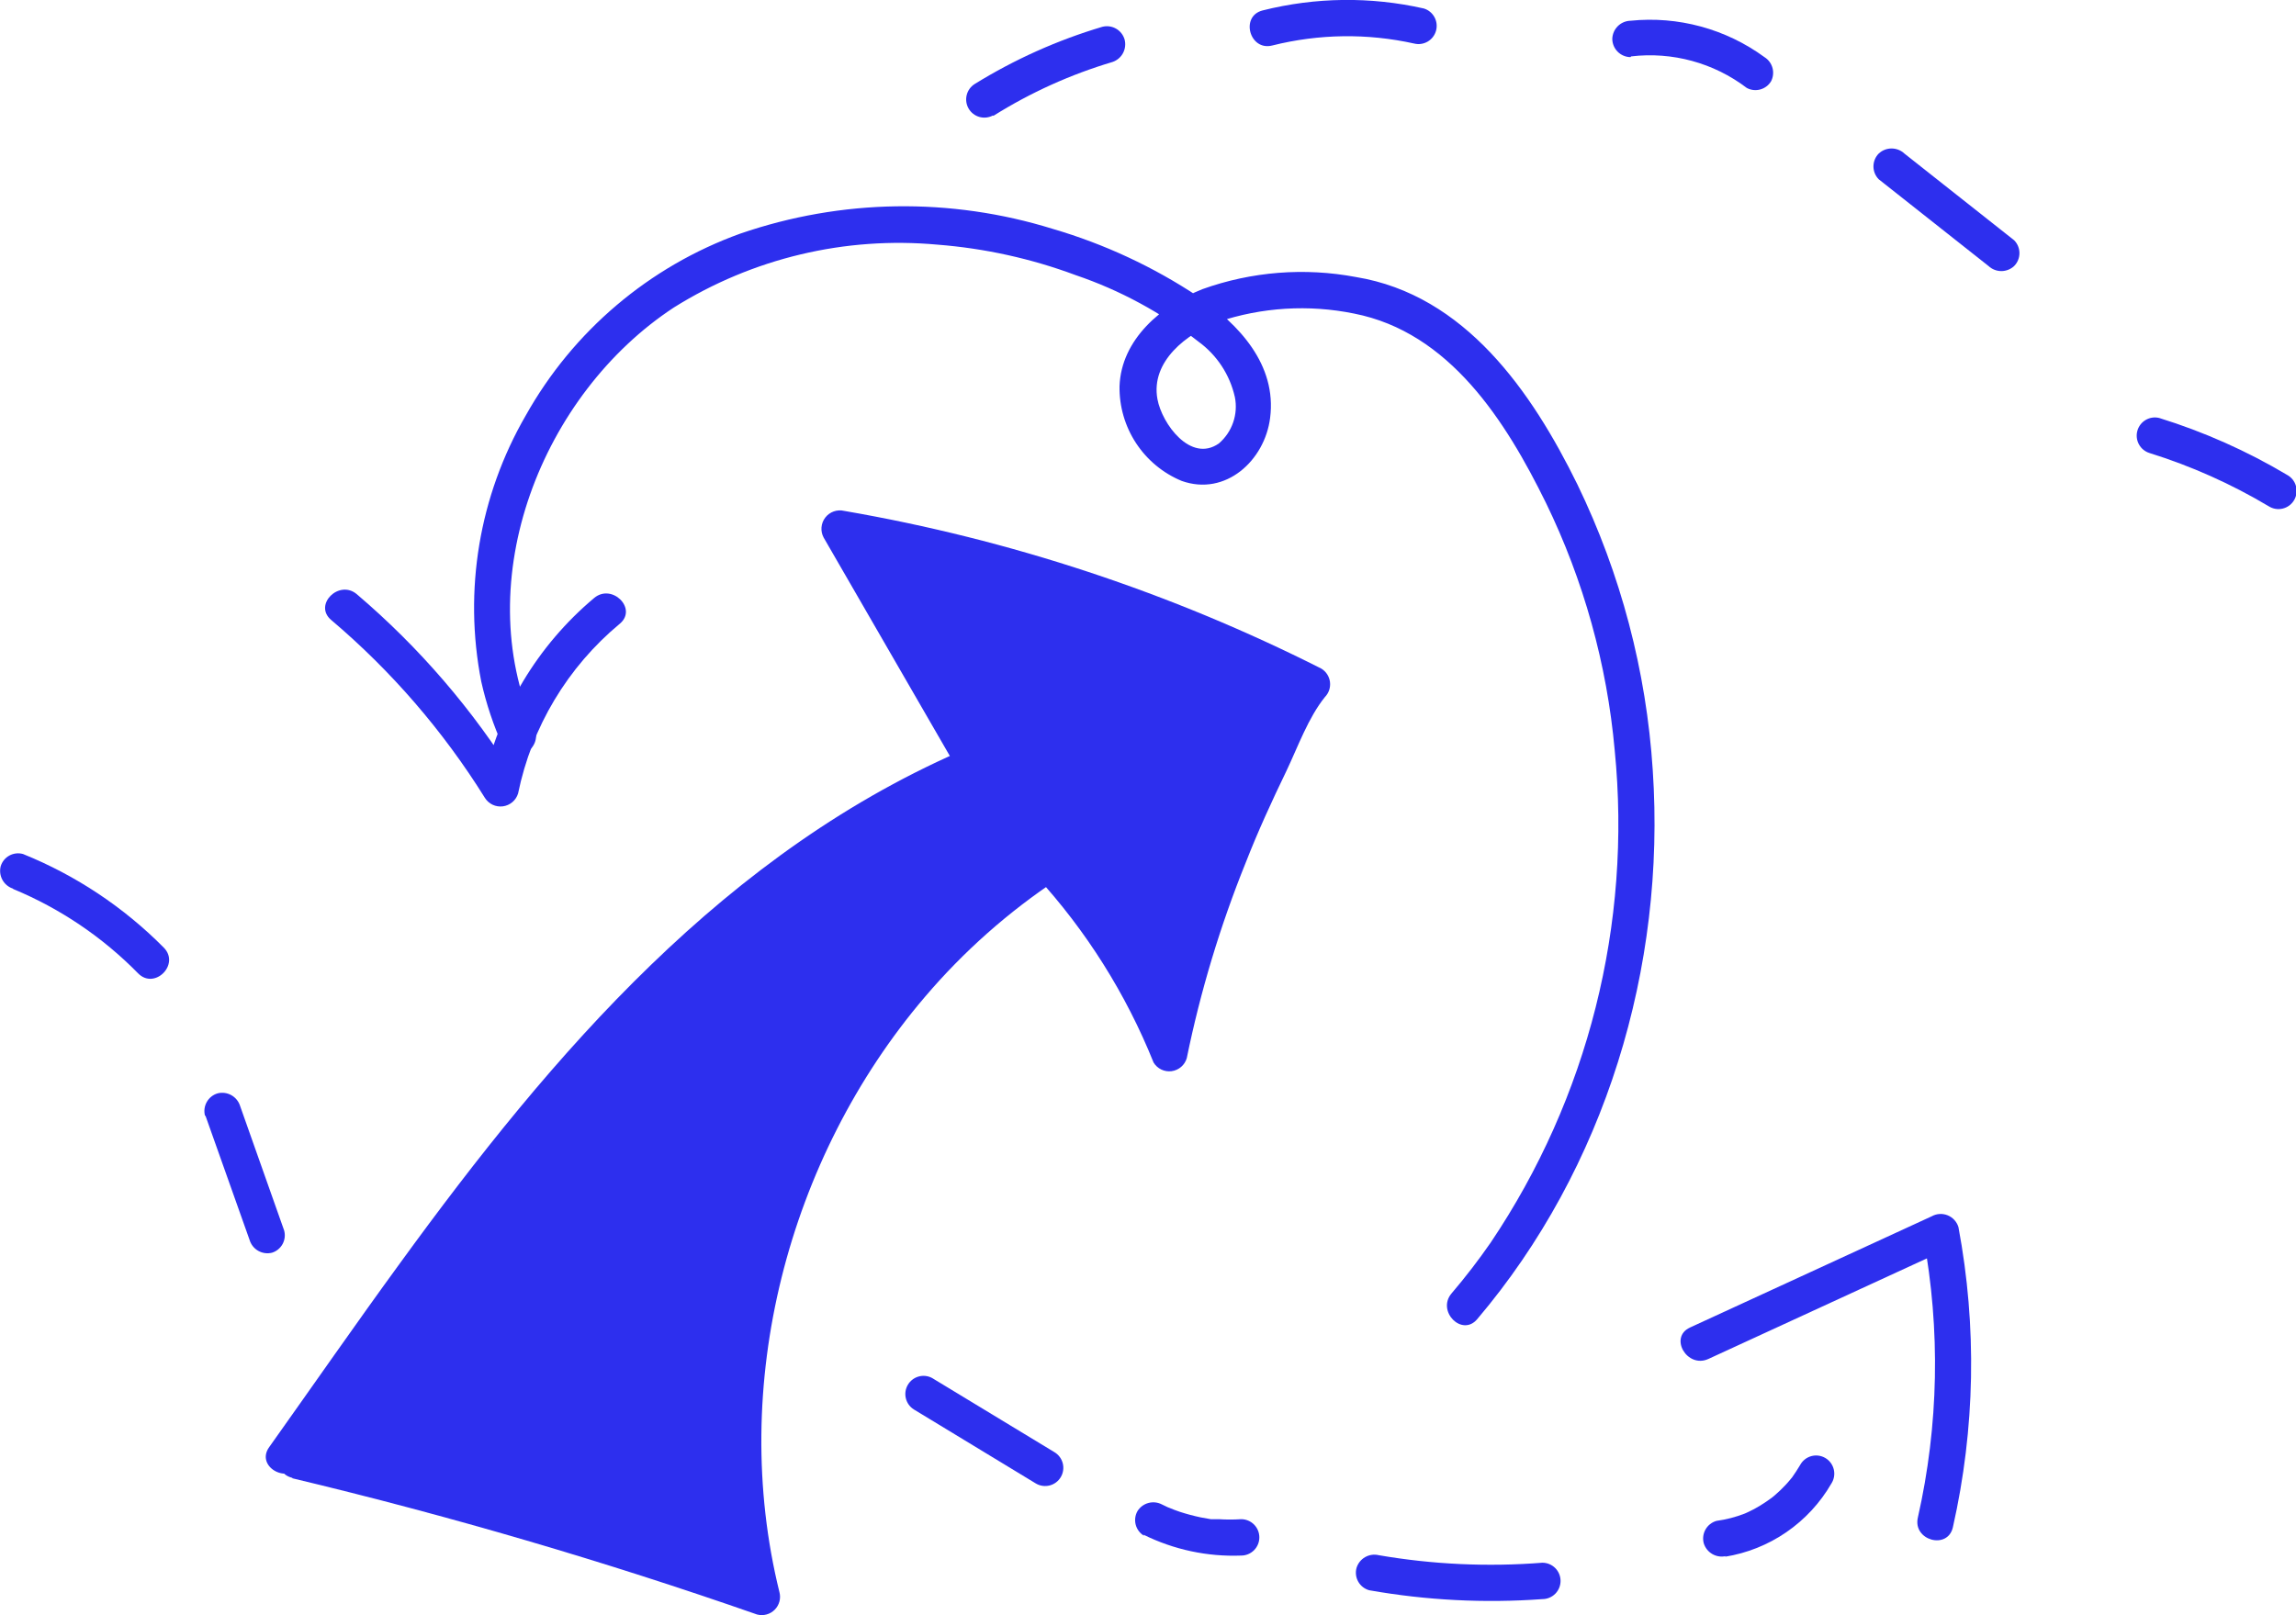 <svg width="361" height="254" viewBox="0 0 361 254" fill="none" xmlns="http://www.w3.org/2000/svg">
<g clip-path="url(#clip0)">
<path d="M46.749 229.736C71.45 235.597 95.834 242.722 119.806 251.082C109.1 208.351 128.036 159.84 164.822 135.671C172.004 142.939 179.776 156.178 183.758 165.582C187.758 145.647 195.874 126.934 205.399 108.945L206.408 107.686C182.999 95.867 157.957 87.618 132.113 83.211L153.544 120.314C104.909 140.669 75.439 186.184 44.959 229.182" fill="#2D2FEE"/>
<path d="M45.987 232.501C70.686 238.4 95.069 245.55 119.044 253.924C119.531 254.051 120.042 254.048 120.527 253.915C121.013 253.783 121.455 253.525 121.809 253.168C122.164 252.811 122.419 252.367 122.549 251.88C122.679 251.394 122.679 250.882 122.549 250.395C114.548 217.965 123.826 182.14 145.409 156.807C151.488 149.659 158.543 143.404 166.365 138.227L162.897 137.769C170.772 146.354 177.032 156.293 181.376 167.108C181.666 167.586 182.088 167.969 182.591 168.21C183.094 168.452 183.656 168.542 184.21 168.469C184.763 168.396 185.283 168.164 185.707 167.8C186.13 167.437 186.439 166.958 186.596 166.421C188.747 155.903 191.852 145.604 195.873 135.651C197.778 130.768 199.988 125.961 202.274 121.23C204.084 117.414 205.703 112.874 208.313 109.631C208.617 109.321 208.846 108.945 208.985 108.533C209.123 108.121 209.166 107.683 209.111 107.251C209.056 106.82 208.904 106.407 208.667 106.043C208.43 105.678 208.113 105.373 207.741 105.148C184.099 93.209 158.817 84.851 132.722 80.349C132.179 80.22 131.609 80.25 131.083 80.438C130.557 80.625 130.095 80.96 129.755 81.404C129.415 81.847 129.21 82.38 129.165 82.938C129.12 83.495 129.237 84.054 129.503 84.546L150.934 121.649L152.648 117.453C114.186 133.667 86.887 165.658 62.884 198.679C55.931 208.217 49.168 217.965 42.31 227.618C40.176 230.632 45.13 233.493 47.244 230.517C70.104 198.221 92.526 163.598 124.854 139.81C133.933 133.062 143.773 127.409 154.172 122.966C154.588 122.84 154.97 122.623 155.291 122.331C155.612 122.039 155.864 121.679 156.029 121.276C156.193 120.874 156.265 120.44 156.241 120.007C156.216 119.573 156.095 119.15 155.887 118.769L134.437 81.666L131.217 85.862C156.818 90.239 181.631 98.391 204.846 110.051L204.274 105.549C201.726 109.157 199.591 113.042 197.912 117.128C195.454 122.164 193.149 127.296 191.015 132.485C186.649 142.907 183.281 153.721 180.957 164.781L186.177 164.094C181.611 152.833 175.047 142.492 166.803 133.572C166.35 133.134 165.767 132.854 165.142 132.775C164.517 132.696 163.883 132.821 163.336 133.133C133.827 152.667 115.52 186.871 114.034 222.105C113.618 232.084 114.619 242.071 117.006 251.768L120.511 248.258C96.545 239.899 72.167 232.774 47.473 226.912C43.891 226.054 42.367 231.567 45.949 232.425L45.987 232.501Z" fill="#2D2FEE"/>
<path d="M52.064 97.499C61.524 105.514 69.68 114.955 76.239 125.484C76.533 125.954 76.957 126.33 77.458 126.566C77.96 126.802 78.519 126.89 79.068 126.817C79.618 126.745 80.136 126.516 80.559 126.158C80.983 125.8 81.295 125.327 81.458 124.797C83.599 114.33 89.245 104.908 97.46 98.09C100.28 95.725 96.222 91.7 93.422 94.046C84.479 101.549 78.325 111.852 75.953 123.29L81.172 122.603C74.376 111.644 65.918 101.81 56.103 93.455C53.321 91.089 49.245 95.114 52.064 97.499Z" fill="#2D2FEE"/>
<path d="M84.068 114.553C73.667 91.165 85.23 61.959 105.957 48.358C118.318 40.617 132.872 37.146 147.391 38.477C154.817 39.055 162.126 40.666 169.108 43.265C176.097 45.638 182.635 49.179 188.444 53.738C191.343 55.852 193.375 58.951 194.159 62.455C194.424 63.784 194.33 65.16 193.888 66.44C193.446 67.721 192.672 68.861 191.644 69.743C187.206 72.852 182.691 66.633 181.986 62.78C180.881 56.828 186.634 52.44 191.511 50.628C198.396 48.317 205.769 47.863 212.885 49.312C227.916 52.25 236.755 66.233 243.06 79.071C249 91.283 252.666 104.477 253.881 118.005C256.588 145.303 249.688 172.691 234.374 195.436C232.458 198.202 230.405 200.87 228.22 203.429C225.858 206.233 229.878 210.296 232.259 207.473C252.395 183.742 261.939 152.152 259.863 121.134C258.857 105.526 254.832 90.262 248.014 76.19C240.851 61.597 230.335 46.374 213.19 43.57C205.118 42.047 196.787 42.705 189.053 45.478C182.634 48.034 176.29 53.356 176.023 60.739C175.973 63.917 176.877 67.037 178.62 69.694C180.363 72.35 182.863 74.421 185.796 75.637C192.711 78.098 198.864 72.413 199.702 65.717C200.769 57.362 194.807 50.991 188.387 46.641C181.344 41.963 173.637 38.374 165.526 35.997C149.487 31.012 132.278 31.272 116.396 36.741C102.079 41.904 90.1 52.063 82.658 65.355C75.342 77.99 72.858 92.857 75.667 107.189C76.449 110.694 77.592 114.107 79.077 117.376C80.563 120.733 85.497 117.815 84.011 114.476L84.068 114.553Z" fill="#2D2FEE"/>
<path d="M268.607 213.73L306.612 196.237L302.402 194.52C305.119 209.146 304.828 224.173 301.544 238.682C300.725 242.268 306.231 243.794 307.05 240.208C310.558 224.695 310.856 208.627 307.926 192.994C307.799 192.577 307.581 192.194 307.287 191.873C306.993 191.551 306.63 191.3 306.227 191.137C305.823 190.974 305.388 190.904 304.953 190.932C304.519 190.959 304.096 191.084 303.716 191.297L265.711 208.789C262.377 210.335 265.273 215.256 268.607 213.73Z" fill="#2D2FEE"/>
<path d="M143.676 221.666L162.879 233.322C163.533 233.706 164.313 233.815 165.047 233.623C165.781 233.432 166.409 232.957 166.793 232.301C167.177 231.646 167.286 230.865 167.095 230.13C166.903 229.395 166.428 228.766 165.774 228.381L146.553 216.726C145.9 216.376 145.138 216.293 144.426 216.495C143.714 216.696 143.108 217.167 142.735 217.807C142.362 218.447 142.252 219.207 142.428 219.927C142.603 220.647 143.051 221.27 143.676 221.666Z" fill="#2D2FEE"/>
<path d="M179.795 241.371C184.56 243.728 189.838 244.856 195.149 244.652C195.907 244.652 196.634 244.351 197.17 243.814C197.706 243.278 198.007 242.55 198.007 241.791C198.007 241.032 197.706 240.304 197.17 239.768C196.634 239.231 195.907 238.93 195.149 238.93C193.976 239.006 192.799 239.006 191.625 238.93H190.863H190.368L188.768 238.643C187.661 238.409 186.567 238.116 185.491 237.766C184.92 237.575 184.367 237.365 183.834 237.136C183.053 236.831 184.348 237.384 183.586 237.041L182.672 236.602C182.022 236.269 181.272 236.189 180.568 236.38C179.863 236.57 179.255 237.017 178.862 237.632C178.481 238.288 178.375 239.068 178.568 239.801C178.761 240.534 179.236 241.161 179.89 241.543L179.795 241.371Z" fill="#2D2FEE"/>
<path d="M215.285 250.108C224.267 251.695 233.411 252.163 242.508 251.501C243.266 251.501 243.993 251.199 244.529 250.662C245.065 250.126 245.366 249.398 245.366 248.639C245.366 247.88 245.065 247.152 244.529 246.616C243.993 246.079 243.266 245.778 242.508 245.778C233.92 246.453 225.281 246.056 216.79 244.595C216.061 244.416 215.291 244.524 214.639 244.897C213.987 245.27 213.503 245.878 213.285 246.598C213.087 247.329 213.186 248.109 213.561 248.767C213.936 249.425 214.556 249.907 215.285 250.108Z" fill="#2D2FEE"/>
<path d="M271.179 244.843C274.658 244.292 277.97 242.97 280.874 240.973C283.777 238.976 286.199 236.356 287.962 233.302C288.167 232.977 288.305 232.614 288.367 232.235C288.429 231.855 288.414 231.467 288.323 231.094C288.232 230.72 288.067 230.369 287.837 230.061C287.608 229.753 287.318 229.494 286.987 229.301C286.655 229.107 286.288 228.982 285.907 228.934C285.526 228.886 285.139 228.914 284.77 229.019C284.4 229.124 284.055 229.302 283.756 229.543C283.457 229.784 283.209 230.083 283.028 230.422C282.647 231.07 282.228 231.7 281.79 232.329C281.352 232.959 281.98 232.12 281.79 232.329L281.428 232.768C281.199 233.054 280.933 233.34 280.685 233.608C280.167 234.158 279.62 234.68 279.047 235.172L278.609 235.534C278.494 235.63 278.056 235.935 278.609 235.534L277.694 236.183C277.079 236.603 276.443 236.991 275.789 237.346L274.78 237.842L274.36 238.033C274.951 237.766 274.36 238.033 274.36 238.033C272.92 238.599 271.417 238.989 269.884 239.197C269.153 239.402 268.532 239.888 268.158 240.549C267.783 241.21 267.684 241.992 267.883 242.726C268.105 243.443 268.59 244.049 269.241 244.421C269.892 244.793 270.66 244.903 271.389 244.729L271.179 244.843Z" fill="#2D2FEE"/>
<path d="M156.192 18.218C162.022 14.559 168.322 11.71 174.918 9.748C175.623 9.511 176.212 9.015 176.566 8.36C176.919 7.705 177.011 6.939 176.823 6.219C176.614 5.494 176.131 4.879 175.476 4.505C174.822 4.131 174.048 4.027 173.318 4.216C166.257 6.316 159.505 9.344 153.239 13.22C152.614 13.616 152.166 14.24 151.991 14.96C151.815 15.679 151.925 16.439 152.298 17.079C152.671 17.719 153.277 18.19 153.989 18.392C154.701 18.593 155.463 18.511 156.116 18.161L156.192 18.218Z" fill="#2D2FEE"/>
<path d="M200.045 7.154C207.356 5.318 214.994 5.213 222.353 6.849C223.075 7.026 223.837 6.914 224.478 6.538C225.12 6.162 225.589 5.55 225.787 4.833C225.986 4.116 225.897 3.349 225.54 2.696C225.184 2.043 224.587 1.555 223.877 1.336C215.518 -0.557 206.832 -0.453 198.521 1.641C194.959 2.537 196.464 8.07 200.045 7.154Z" fill="#2D2FEE"/>
<path d="M256.453 8.871C262.93 8.101 269.452 9.879 274.646 13.83C275.292 14.178 276.047 14.264 276.755 14.073C277.463 13.881 278.072 13.426 278.456 12.8C278.798 12.152 278.882 11.398 278.691 10.69C278.5 9.982 278.048 9.373 277.427 8.985C271.35 4.538 263.845 2.5 256.358 3.262C255.606 3.282 254.89 3.589 254.358 4.122C253.827 4.654 253.519 5.371 253.5 6.124C253.51 6.879 253.814 7.602 254.348 8.136C254.882 8.671 255.603 8.975 256.358 8.985L256.453 8.871Z" fill="#2D2FEE"/>
<path d="M295.391 28.195L312.651 41.835C313.198 42.348 313.92 42.634 314.67 42.634C315.42 42.634 316.142 42.348 316.689 41.835C317.22 41.296 317.517 40.569 317.517 39.813C317.517 39.056 317.22 38.33 316.689 37.791L299.43 24.151C298.883 23.637 298.161 23.352 297.411 23.352C296.661 23.352 295.939 23.637 295.391 24.151C294.861 24.69 294.563 25.416 294.563 26.173C294.563 26.93 294.861 27.656 295.391 28.195Z" fill="#2D2FEE"/>
<path d="M337.969 71.25C344.524 73.294 350.816 76.105 356.714 79.624C357.038 79.83 357.401 79.968 357.78 80.03C358.159 80.092 358.546 80.077 358.919 79.986C359.292 79.894 359.643 79.729 359.951 79.499C360.259 79.269 360.517 78.979 360.71 78.647C360.904 78.315 361.028 77.947 361.076 77.566C361.125 77.184 361.096 76.797 360.991 76.427C360.887 76.057 360.709 75.712 360.468 75.412C360.227 75.113 359.929 74.865 359.59 74.683C353.266 70.919 346.52 67.916 339.493 65.737C338.771 65.559 338.008 65.671 337.367 66.047C336.726 66.423 336.256 67.035 336.058 67.752C335.86 68.47 335.948 69.236 336.305 69.889C336.662 70.542 337.258 71.03 337.969 71.25Z" fill="#2D2FEE"/>
<path d="M2.095 139.828C9.459 142.883 16.132 147.392 21.717 153.086C24.308 155.719 28.346 151.675 25.756 149.042C19.454 142.677 11.921 137.666 3.619 134.315C2.902 134.113 2.134 134.199 1.479 134.555C0.824 134.912 0.335 135.51 0.114 136.223C-0.074 136.944 0.018 137.709 0.371 138.364C0.725 139.019 1.314 139.515 2.019 139.752L2.095 139.828Z" fill="#2D2FEE"/>
<path d="M32.309 175.482L39.243 195.016C39.461 195.74 39.948 196.352 40.604 196.725C41.261 197.098 42.035 197.203 42.767 197.019C43.479 196.798 44.077 196.308 44.433 195.652C44.789 194.996 44.875 194.227 44.672 193.509L37.757 173.956C37.536 173.235 37.047 172.626 36.392 172.253C35.737 171.881 34.965 171.774 34.233 171.953C33.505 172.162 32.888 172.649 32.514 173.309C32.14 173.968 32.039 174.749 32.233 175.482H32.309Z" fill="#2D2FEE"/>
</g>
<defs>
<clipPath id="clip0">
<rect width="361" height="254" fill="white"/>
</clipPath>
</defs>
</svg>
